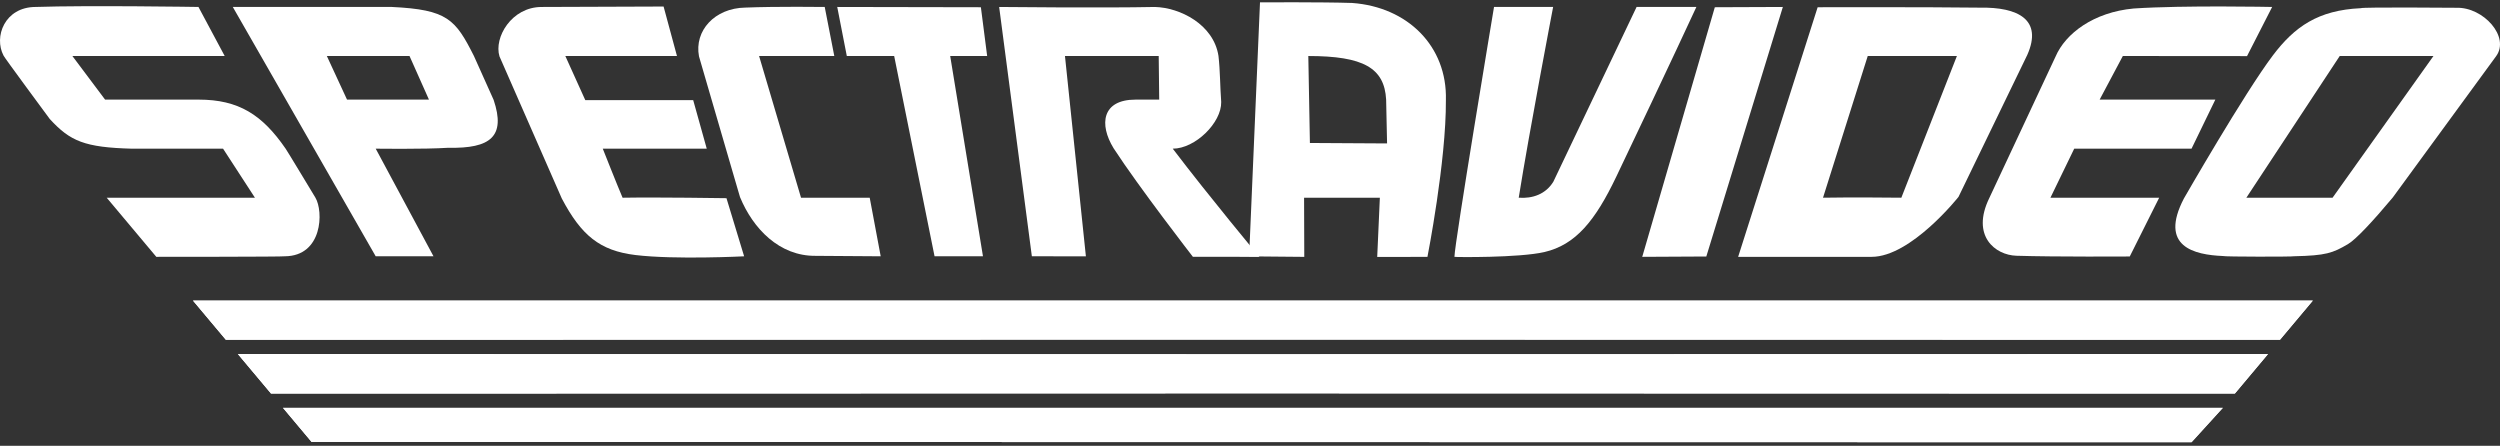 <svg clip-rule="evenodd" fill-rule="evenodd" stroke-linejoin="round" stroke-miterlimit="2" viewBox="0 0 600 107" xmlns="http://www.w3.org/2000/svg"><rect x="0" y="0" width="600" height="107" fill="#333333" stroke="none"/><g fill="#fff" fill-rule="nonzero"><path d="m533.477 97.887h-465.558l6.859 8.175 451.189.07z"/><path d="m533.477 97.887h-465.558l6.859 8.175 451.189.07z"/><path d="m544.315 84.973-243.699.046-243.524-.047 7.957 9.483 235.453-.052 235.864.052 7.957-9.483z"/><path d="m544.315 84.973-243.699.046-243.524-.047 7.957 9.483 235.453-.052 235.864.052 7.957-9.483z"/><path d="m555.083 72.14h-508.771l7.889 9.401 246.409-.039 246.585.039z"/><path d="m555.083 72.14h-508.771l7.889 9.401 246.409-.039 246.585.039z"/><path d="m75.672 47.392s-7.064-11.714-7.102-11.678c-5.63-8.2-11.316-11.807-20.897-11.807h-22.454l-7.849-10.464h36.556l-6.296-11.772s-26.456-.421-39.119 0c-7.392.036-10.05 7.169-7.655 11.681-.096.091 11.089 15.21 11.089 15.21 4.903 5.331 8.342 6.823 19.772 7.126l21.814-.01 7.648 11.772h-35.574l11.908 14.192s30.689 0 30.798-.131c9.132-.025 9.379-10.794 7.362-14.118z"/><path d="m55.872 1.672 34.295 59.838h13.874l-13.873-25.832s11.619.168 17.454-.213c10.107.213 13.806-2.706 10.852-11.486l-4.734-10.547c-4.436-8.797-6.353-11.123-19.689-11.761l-38.179.001zm22.571 11.772h19.841l4.663 10.464h-19.662z"/><path d="m178.59 61.513-4.237-13.949s-16.579-.259-24.934-.112c-1.235-2.863-4.756-11.772-4.756-11.772h24.955l-3.255-11.654h-25.898l-4.786-10.581h26.796l-3.215-11.879s-28.804.107-29.262.107c-7.261 0-11.491 7.367-10.126 11.852l14.955 34.103c4.68 8.865 9.113 12.527 17.65 13.576 9.558 1.156 26.114.309 26.114.309z"/><path d="m197.933 1.672s-11.557-.155-19.088.151c-7.316.129-12.257 5.543-11.086 11.708-.027-.088 9.875 33.92 9.845 33.772 3.1 7.527 9.423 14.208 18.193 14.1l15.571.108-2.638-14.061h-16.484l-10.065-34.007h18.051l-2.299-11.771z"/><path d="m203.234 13.443h11.367l9.692 48.067h11.619l-7.866-48.067h8.871l-1.505-11.706-34.477-.066z"/><path d="m281.461 35.679c5.394 0 11.717-6.222 11.629-11.192-.272-3.648-.248-7.551-.656-11.07-1.167-7.557-9.24-11.611-15.301-11.745-12.397.265-37.335 0-37.335 0l7.848 59.839 12.968.002-5.022-48.069 22.498.001.121 10.463s-5.559 0-5.683 0c-8.069 0-8.78 5.944-5.27 11.664 6.07 9.347 19.036 26.062 19.036 26.062l15.955.008s-11.839-14.192-20.79-25.963z"/><path d="m302.399.565-2.611 60.963 13.238.121-.047-14.199h18.186l-.634 14.22 12.055-.021s4.513-22.928 4.427-37.609c.354-12.946-9.187-22.368-22.492-23.328-7.315-.243-22.122-.148-22.122-.148zm30.274 23.342.224 10.517-18.52-.11-.382-20.871c13.223 0 18.269 2.859 18.678 10.464z"/><path d="m370.655 60.492c7.502-1.742 12.206-7.515 17.264-18.111 12.787-26.785 19.211-40.71 19.211-40.71h-14.348l-19.98 41.941c-1.812 2.976-4.983 4.09-8.307 3.837 2.56-16.036 8.257-45.778 8.257-45.778h-14.185s-9.5 56.899-9.5 59.97c0 .085 15.532.258 21.588-1.149z"/><path d="m427.885 1.672-16.328.066-17.419 59.904 15.378-.082 18.369-59.888z"/><path d="m436.236 1.738-19.082 59.904h32.03c9.477 0 20.859-14.394 20.859-14.394l16.507-34.074c3.751-8.444-2.177-11.502-11.397-11.337-13.271-.169-38.917-.099-38.917-.099zm33.42 11.705-13.332 34.007s-12.531-.134-18.8 0l10.733-34.007z"/><path d="m518.204 47.45h-26.1l5.711-11.772h28.155l5.712-11.772h-27.767l5.565-10.464 29.807.024 6.029-11.795s-21.073-.436-33.222.368c-9.668.891-16.386 6.026-18.75 11.517l-15.921 33.991c-4.414 9.068 1.42 13.679 6.51 13.833 9.379.295 27.206.178 27.206.178z"/><path d="m566.59 1.966c-10.29.477-15.888 4.462-21.071 11.293-6.844 9.046-21.379 34.37-21.379 34.37-6.057 11.625 2.538 13.519 9.338 13.815.329.197 16.878.197 17.108.057 7.654-.163 9.263-.766 12.921-2.911 1.906-1.116 5.98-5.488 10.751-11.184l24.799-33.904c3.408-4.64-3.038-11.83-9.519-11.635 0 0-22.586-.195-22.948.1v-.001zm-5.057 11.477h22.496l-24.214 34.007h-20.689z"/></g></svg>